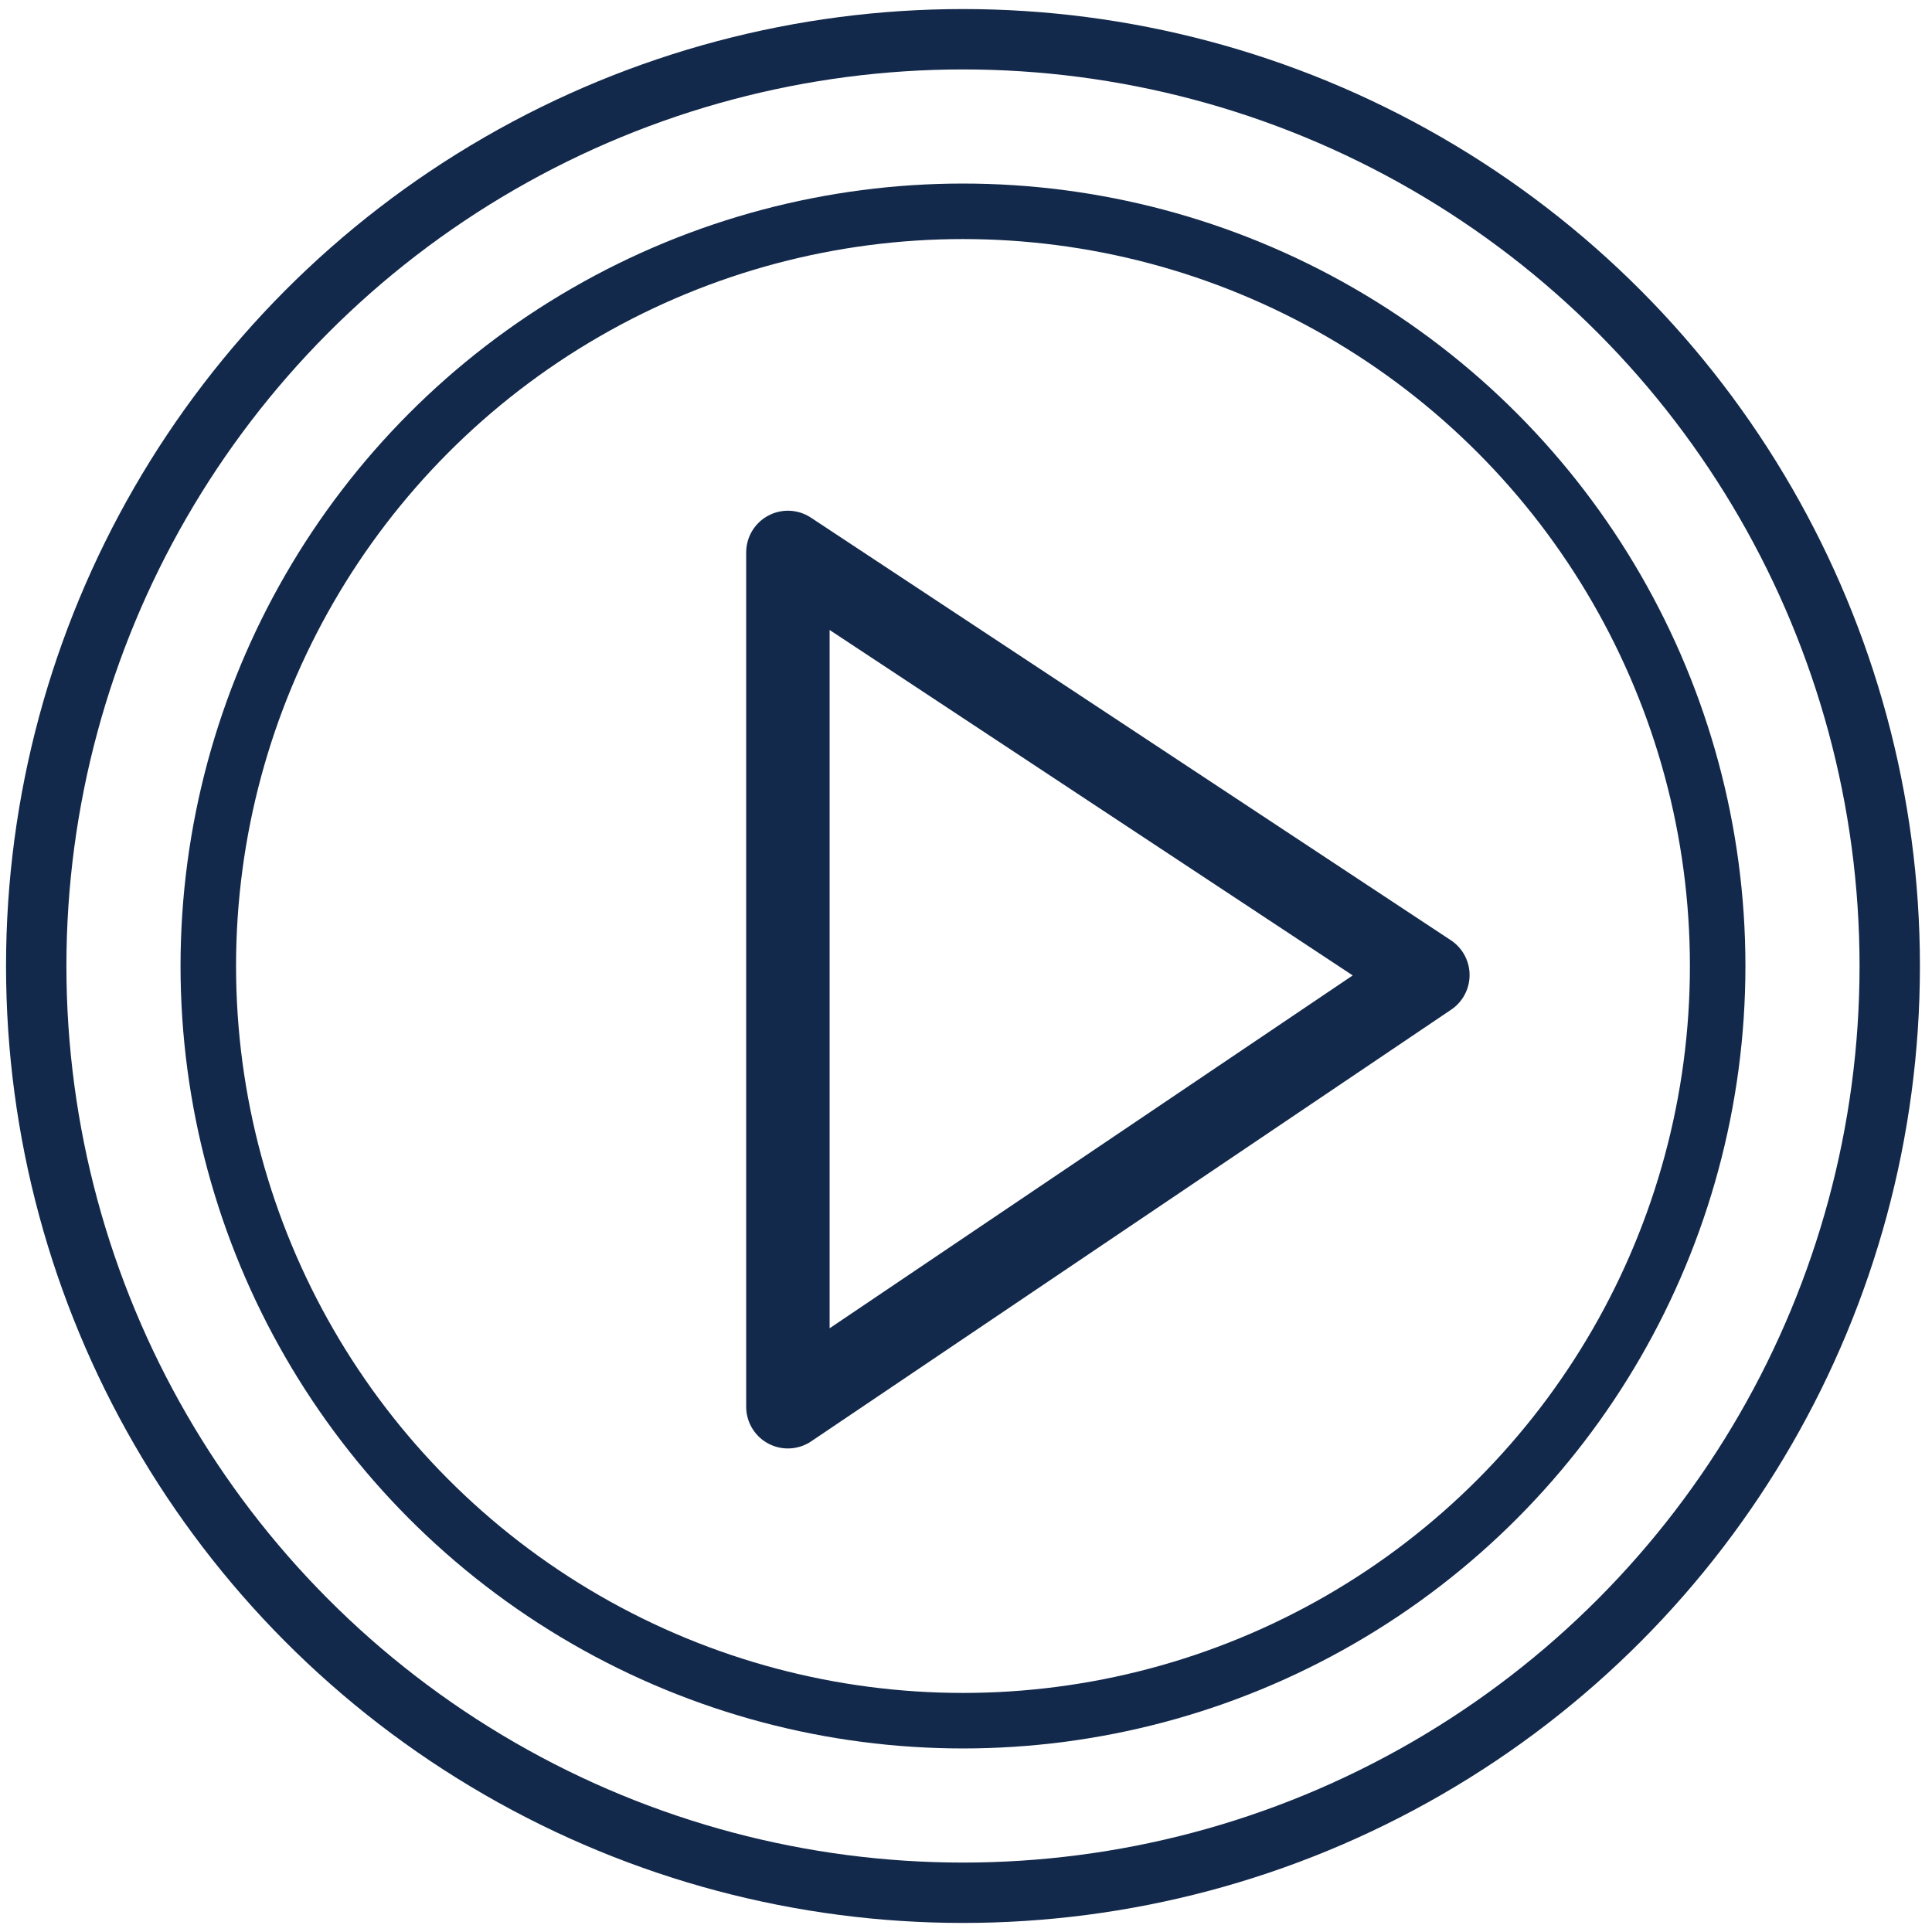 <?xml version="1.0" encoding="utf-8"?>
<!-- Generator: Adobe Illustrator 23.0.0, SVG Export Plug-In . SVG Version: 6.00 Build 0)  -->
<svg version="1.1" id="Layer_1" xmlns="http://www.w3.org/2000/svg" xmlns:xlink="http://www.w3.org/1999/xlink" x="0px" y="0px"
	 viewBox="0 0 64 64" style="enable-background:new 0 0 64 64;" xml:space="preserve">
<style type="text/css">
	.st0{fill:none;stroke:url(#SVGID_1_);stroke-width:2;stroke-linecap:round;stroke-linejoin:round;}
	.st1{fill:none;stroke:url(#SVGID_2_);stroke-width:1.839;stroke-linecap:round;stroke-linejoin:round;}
	.st2{fill:none;stroke:url(#SVGID_3_);stroke-width:2.764;stroke-linecap:round;stroke-linejoin:round;}
</style>
<title></title>
<g id="Layer_24">
	
		<linearGradient id="SVGID_1_" gradientUnits="userSpaceOnUse" x1="0.2" y1="34" x2="63.6" y2="34" gradientTransform="matrix(1 0 0 -1 0 66)">
		<stop  offset="0.2" style="stop-color:#13294b "/>
		<stop  offset="0.8" style="stop-color:#13294b "/>
	</linearGradient>
	<circle class="st0" cx="31.9" cy="32" r="30.7"/>
	
		<linearGradient id="SVGID_2_" gradientUnits="userSpaceOnUse" x1="5.981" y1="34" x2="57.819" y2="34" gradientTransform="matrix(1 0 0 -1 0 66)">
		<stop  offset="0.2" style="stop-color:#13294b "/>
		<stop  offset="0.8" style="stop-color:#13294b "/>
	</linearGradient>
	<circle class="st1" cx="31.9" cy="32" r="25"/>
	
		<linearGradient id="SVGID_3_" gradientUnits="userSpaceOnUse" x1="24.686" y1="33.55" x2="48.72" y2="33.55" gradientTransform="matrix(1 0 0 -1 0 66)">
		<stop  offset="0.2" style="stop-color:#13294b "/>
		<stop  offset="0.8" style="stop-color:#13294b "/>
	</linearGradient>
	<polygon class="st2" points="47.3,32.3 26.1,18.3 26.1,46.6 	"/>
</g>
</svg>
